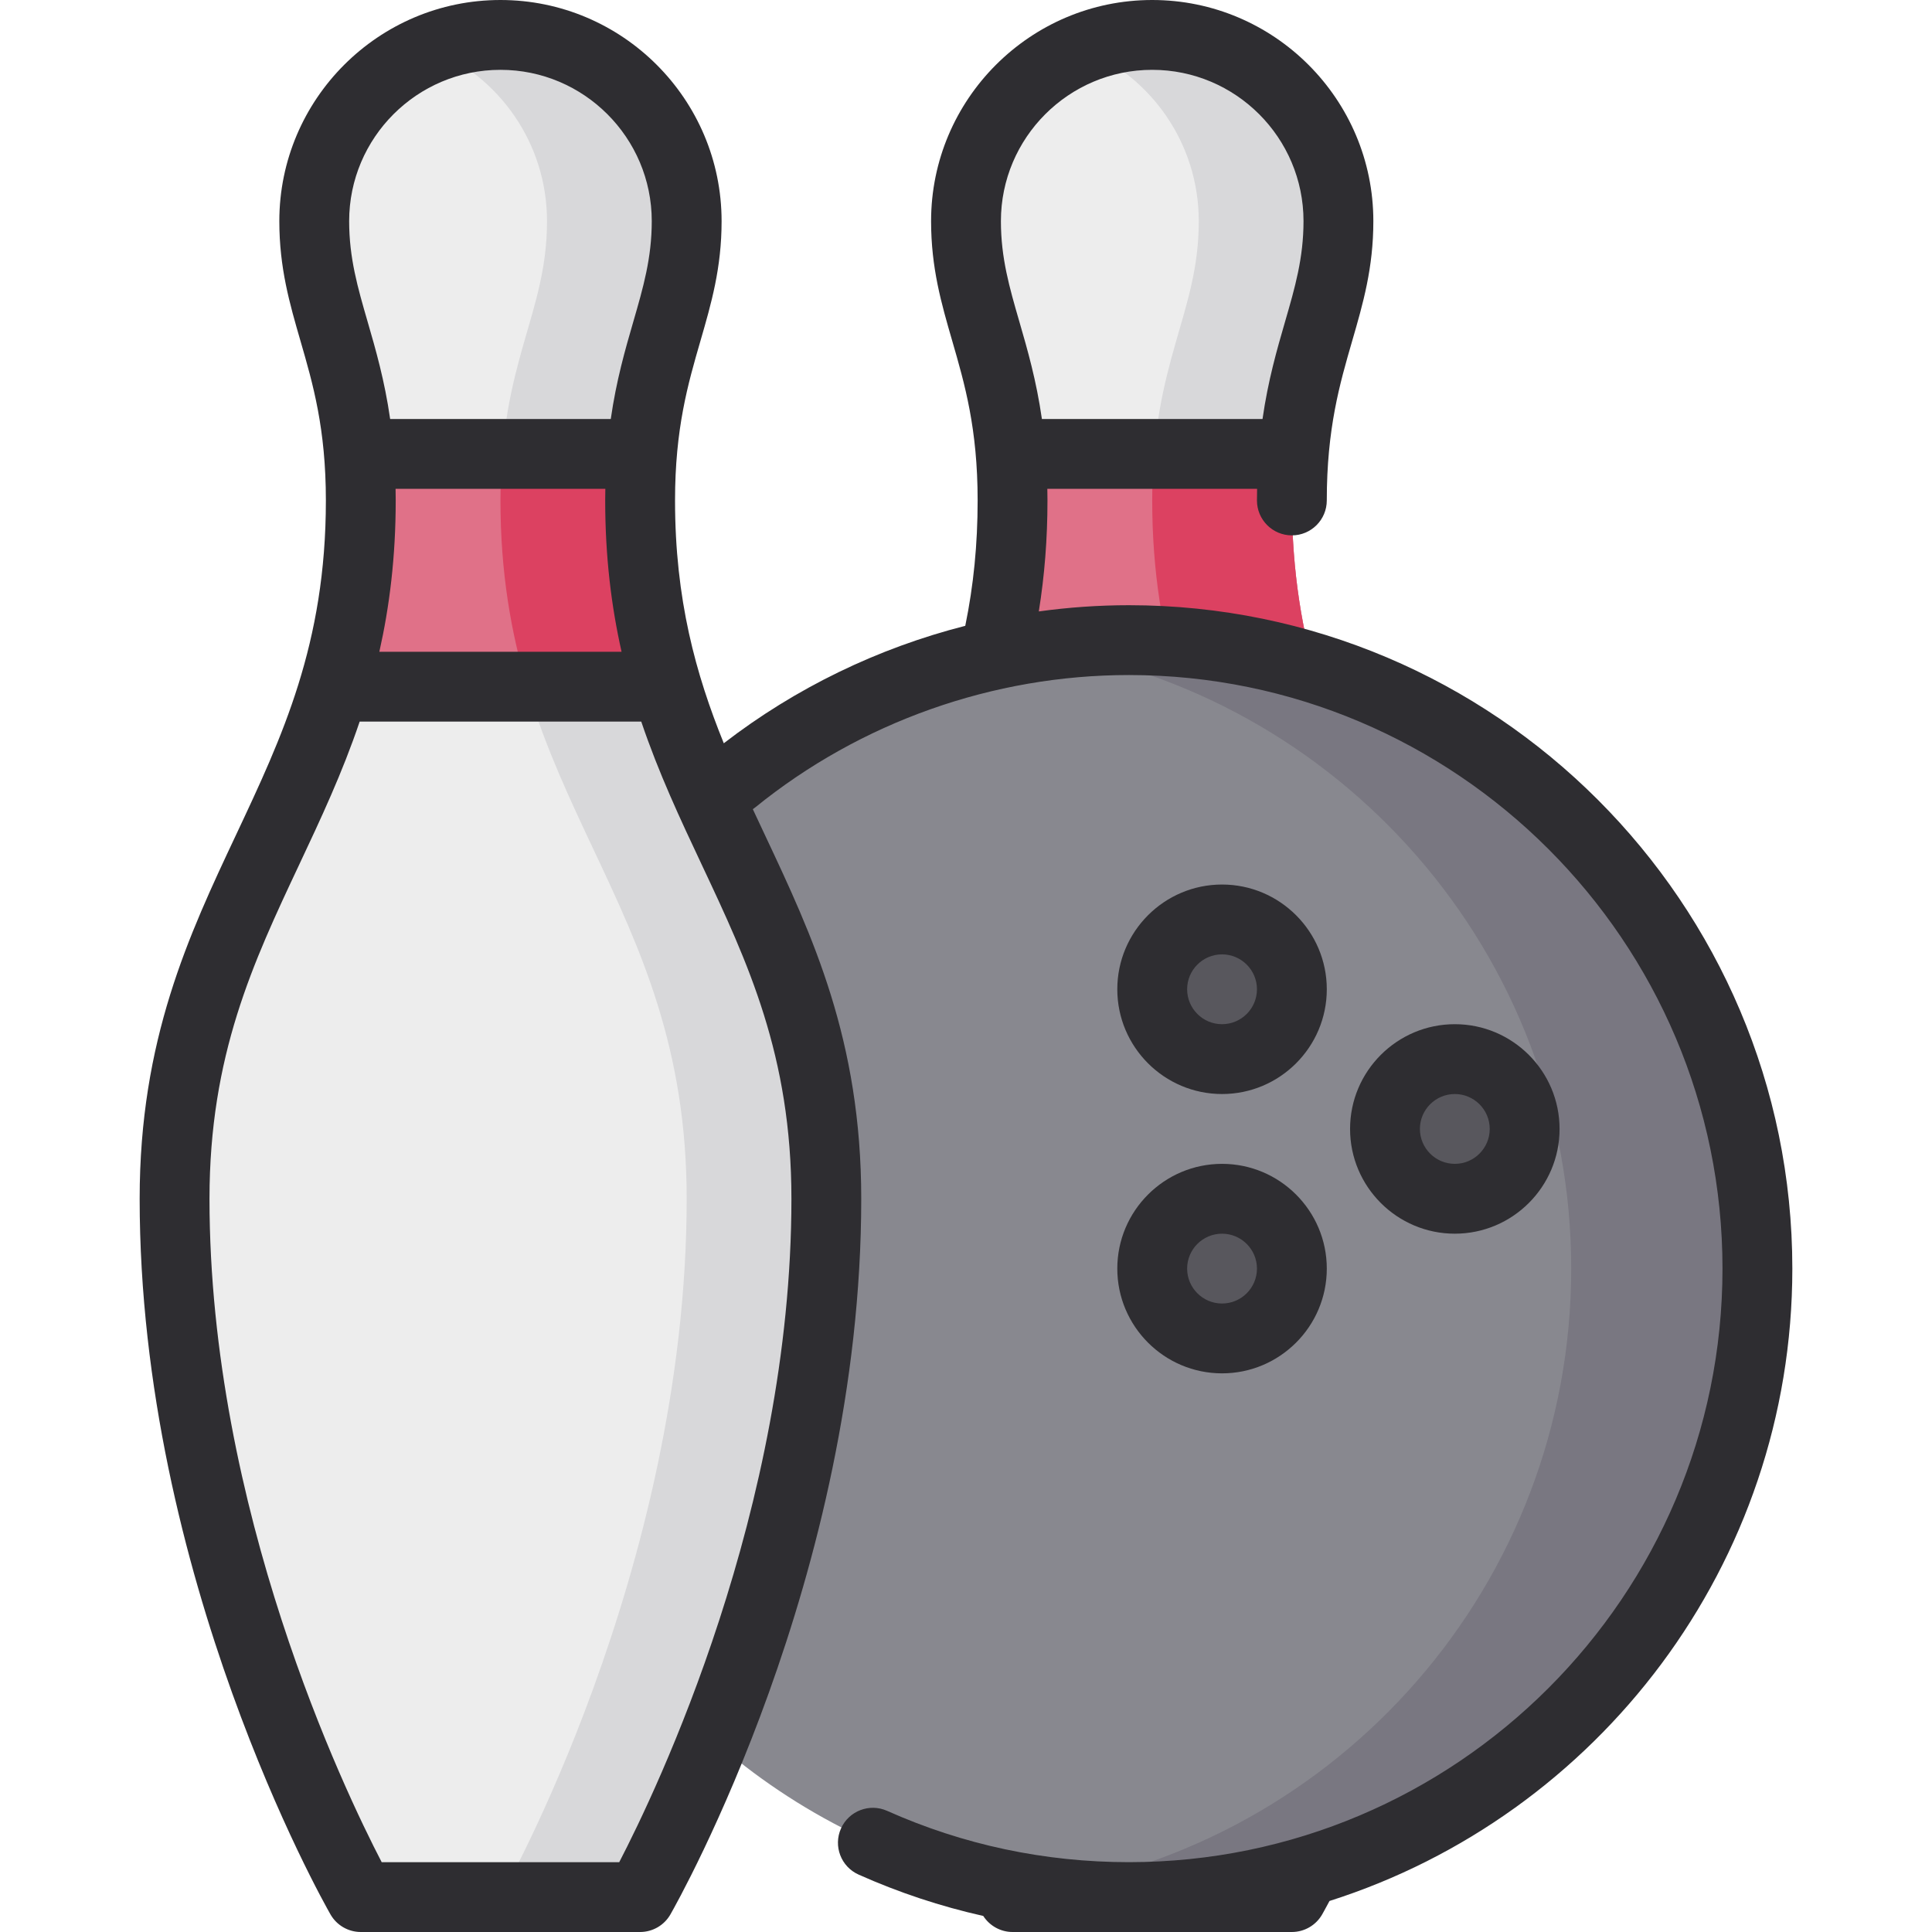 <?xml version="1.0" encoding="iso-8859-1"?>
<!-- Generator: Adobe Illustrator 19.0.0, SVG Export Plug-In . SVG Version: 6.00 Build 0)  -->
<svg version="1.1" id="Layer_1" xmlns="http://www.w3.org/2000/svg" xmlns:xlink="http://www.w3.org/1999/xlink" x="0px" y="0px"
	 viewBox="0 0 512 512" style="enable-background:new 0 0 512 512;" xml:space="preserve">
<g>
	<path style="fill:#EDEDED;" d="M256,58.602C256,54.161,256,58.602,256,58.602"/>
	<path style="fill:#EDEDED;" d="M342.361,132.627c0-37.012,12.337-49.349,12.337-74.024c0-27.254-22.095-49.349-49.349-49.349
		C278.095,9.253,256,31.347,256,58.602l0,0c0,24.675,12.337,37.012,12.337,74.024c0,80.193-49.349,104.867-49.349,185.06
		c0,98.699,49.349,185.06,49.349,185.06h74.024c0,0,49.349-86.361,49.349-185.06C391.711,237.494,342.361,212.819,342.361,132.627z"
		/>
</g>
<path style="fill:#D8D8DA;" d="M342.361,132.627c0-37.012,12.337-49.349,12.337-74.024c0-27.254-22.095-49.349-49.349-49.349
	c-6.546,0-12.79,1.286-18.506,3.601c18.083,7.322,30.843,25.04,30.843,45.748c0,24.675-12.337,37.012-12.337,74.024
	c0,80.193,49.349,104.867,49.349,185.06c0,98.699-49.349,185.06-49.349,185.06h37.012c0,0,49.349-86.361,49.349-185.06
	C391.711,237.494,342.361,212.819,342.361,132.627z"/>
<path style="fill:#E07188;" d="M267.841,120.289c0.313,3.801,0.496,7.887,0.496,12.337c0,19.101-2.803,35.048-7.069,49.349h88.161
	c-4.266-14.301-7.069-30.249-7.069-49.349c0-4.45,0.181-8.536,0.496-12.337H267.841z"/>
<path style="fill:#DC4161;" d="M342.361,132.627c0-4.45,0.181-8.536,0.496-12.337h-37.012c-0.313,3.801-0.496,7.887-0.496,12.337
	c0,19.101,2.803,35.048,7.069,49.349h37.012C345.164,167.674,342.361,151.727,342.361,132.627z"/>
<circle style="fill:#88888F;" cx="299.181" cy="336.193" r="166.554"/>
<path style="fill:#797781;" d="M299.181,169.639c-8.384,0-16.622,0.627-24.675,1.822c80.283,11.924,141.88,81.132,141.88,164.732
	s-61.597,152.808-141.88,164.732c8.053,1.195,16.29,1.822,24.675,1.822c91.985,0,166.554-74.568,166.554-166.554
	S391.166,169.639,299.181,169.639z"/>
<g>
	<circle style="fill:#58575D;" cx="323.855" cy="262.169" r="18.506"/>
	<circle style="fill:#58575D;" cx="323.855" cy="336.193" r="18.506"/>
	<circle style="fill:#58575D;" cx="385.542" cy="299.181" r="18.506"/>
</g>
<path style="fill:#EDEDED;" d="M169.639,132.627c0-37.012,12.337-49.349,12.337-74.024c0-27.254-22.095-49.349-49.349-49.349
	S83.277,31.347,83.277,58.602l0,0c0,24.675,12.337,37.012,12.337,74.024c0,80.193-49.349,104.867-49.349,185.06
	c0,98.699,49.349,185.06,49.349,185.06h74.024c0,0,49.349-86.361,49.349-185.06C218.988,237.494,169.639,212.819,169.639,132.627z"
	/>
<path style="fill:#D8D8DA;" d="M169.639,132.627c0-37.012,12.337-49.349,12.337-74.024c0-27.254-22.095-49.349-49.349-49.349
	c-6.546,0-12.79,1.286-18.506,3.601c18.083,7.322,30.843,25.04,30.843,45.748c0,24.675-12.337,37.012-12.337,74.024
	c0,80.193,49.349,104.867,49.349,185.06c0,98.699-49.349,185.06-49.349,185.06h37.012c0,0,49.349-86.361,49.349-185.06
	C218.988,237.494,169.639,212.819,169.639,132.627z"/>
<path style="fill:#E07188;" d="M95.118,120.289c0.313,3.801,0.496,7.887,0.496,12.337c0,19.101-2.803,35.048-7.069,49.349h88.161
	c-4.266-14.301-7.069-30.249-7.069-49.349c0-4.45,0.181-8.536,0.496-12.337H95.118z"/>
<path style="fill:#DC4161;" d="M169.639,132.627c0-4.45,0.181-8.536,0.496-12.337h-37.012c-0.313,3.801-0.496,7.887-0.496,12.337
	c0,19.101,2.803,35.048,7.069,49.349h37.012C172.442,167.674,169.639,151.727,169.639,132.627z"/>
<g>
	<path style="fill:#2E2D31;" d="M474.988,336.193c0-96.941-78.867-175.807-175.807-175.807c-8.018,0-15.998,0.563-23.886,1.65
		c1.527-9.52,2.296-19.233,2.296-29.409c0-1.052-0.017-2.069-0.036-3.084h55.588c-0.019,1.015-0.036,2.032-0.036,3.084
		c0,5.111,4.143,9.253,9.253,9.253c5.11,0,9.253-4.142,9.253-9.253c0-19.061,3.424-30.871,6.734-42.291
		c2.883-9.94,5.605-19.328,5.605-31.733C363.952,26.29,337.662,0,305.349,0s-58.602,26.29-58.602,58.602
		c0,12.405,2.722,21.793,5.602,31.733c3.311,11.421,6.735,23.23,6.735,42.291c0,11.607-1.076,22.522-3.279,33.223
		c-23.124,5.896-44.973,16.452-63.991,31.125c-7.425-18.305-12.922-38.124-12.922-64.348c0-19.061,3.424-30.871,6.734-42.291
		c2.882-9.94,5.604-19.328,5.604-31.733C191.229,26.29,164.939,0,132.627,0S74.024,26.29,74.024,58.602
		c0,12.405,2.722,21.793,5.602,31.733c3.311,11.421,6.735,23.23,6.735,42.291c0,38.027-11.558,62.587-23.794,88.591
		c-12.564,26.697-25.556,54.304-25.556,96.469c0,100.007,48.503,186.037,50.568,189.651c1.647,2.883,4.713,4.662,8.034,4.662h74.024
		c3.32,0,6.387-1.779,8.034-4.662c2.064-3.614,50.568-89.644,50.568-189.651c0-42.165-12.991-69.773-25.556-96.469
		c-1.067-2.266-2.128-4.523-3.177-6.778c0.215-0.147,0.428-0.296,0.634-0.464c27.884-22.623,63.055-35.084,99.038-35.084
		c86.737,0,157.301,70.565,157.301,157.301s-70.565,157.301-157.301,157.301c-22.317,0-43.878-4.576-64.083-13.598
		c-4.667-2.087-10.138,0.01-12.223,4.675c-2.084,4.666,0.01,10.139,4.675,12.221c10.694,4.776,21.727,8.424,33.025,10.956
		c1.698,2.629,4.609,4.253,7.761,4.253h74.024c3.32,0,6.386-1.779,8.034-4.661c0.041-0.072,0.746-1.314,1.942-3.559
		C423.375,481.195,474.988,414.613,474.988,336.193z M132.627,18.506c22.109,0,40.096,17.987,40.096,40.096
		c0,9.777-2.258,17.563-4.871,26.58c-2.171,7.488-4.519,15.601-5.991,25.854h-58.468c-1.472-10.254-3.821-18.367-5.991-25.854
		c-2.614-9.016-4.872-16.802-4.872-26.58C92.53,36.493,110.518,18.506,132.627,18.506z M104.832,129.542h55.588
		c-0.019,1.015-0.036,2.032-0.036,3.084c0,15.007,1.651,28.162,4.338,40.096H100.53c2.687-11.934,4.338-25.089,4.338-40.096
		C104.867,131.574,104.85,130.558,104.832,129.542z M209.735,317.687c0,82.253-35.755,156.789-45.632,175.807H101.15
		c-9.88-19.02-45.632-93.554-45.632-175.807c0-38.027,11.558-62.587,23.794-88.591c5.657-12.022,11.397-24.232,16.003-37.867h74.624
		c4.606,13.636,10.345,25.847,16.003,37.867C198.177,255.099,209.735,279.659,209.735,317.687z M305.349,18.506
		c22.109,0,40.096,17.987,40.096,40.096c0,9.777-2.258,17.563-4.871,26.58c-2.171,7.488-4.519,15.601-5.991,25.854h-58.468
		c-1.472-10.254-3.821-18.367-5.991-25.854c-2.614-9.016-4.872-16.802-4.872-26.58C265.253,36.493,283.241,18.506,305.349,18.506z"
		/>
	<path style="fill:#2E2D31;" d="M323.855,289.928c15.307,0,27.759-12.453,27.759-27.759s-12.452-27.759-27.759-27.759
		s-27.759,12.453-27.759,27.759S308.548,289.928,323.855,289.928z M323.855,252.916c5.103,0,9.253,4.15,9.253,9.253
		c0,5.103-4.15,9.253-9.253,9.253c-5.103,0-9.253-4.15-9.253-9.253C314.602,257.066,318.753,252.916,323.855,252.916z"/>
	<path style="fill:#2E2D31;" d="M323.855,363.952c15.307,0,27.759-12.453,27.759-27.759s-12.452-27.759-27.759-27.759
		s-27.759,12.453-27.759,27.759S308.548,363.952,323.855,363.952z M323.855,326.94c5.103,0,9.253,4.15,9.253,9.253
		s-4.15,9.253-9.253,9.253c-5.103,0-9.253-4.15-9.253-9.253S318.753,326.94,323.855,326.94z"/>
	<path style="fill:#2E2D31;" d="M413.301,299.181c0-15.306-12.452-27.759-27.759-27.759s-27.759,12.453-27.759,27.759
		s12.452,27.759,27.759,27.759S413.301,314.486,413.301,299.181z M376.289,299.181c0-5.103,4.15-9.253,9.253-9.253
		s9.253,4.15,9.253,9.253s-4.15,9.253-9.253,9.253S376.289,304.283,376.289,299.181z"/>
</g>
<g>
</g>
<g>
</g>
<g>
</g>
<g>
</g>
<g>
</g>
<g>
</g>
<g>
</g>
<g>
</g>
<g>
</g>
<g>
</g>
<g>
</g>
<g>
</g>
<g>
</g>
<g>
</g>
<g>
</g>
</svg>
